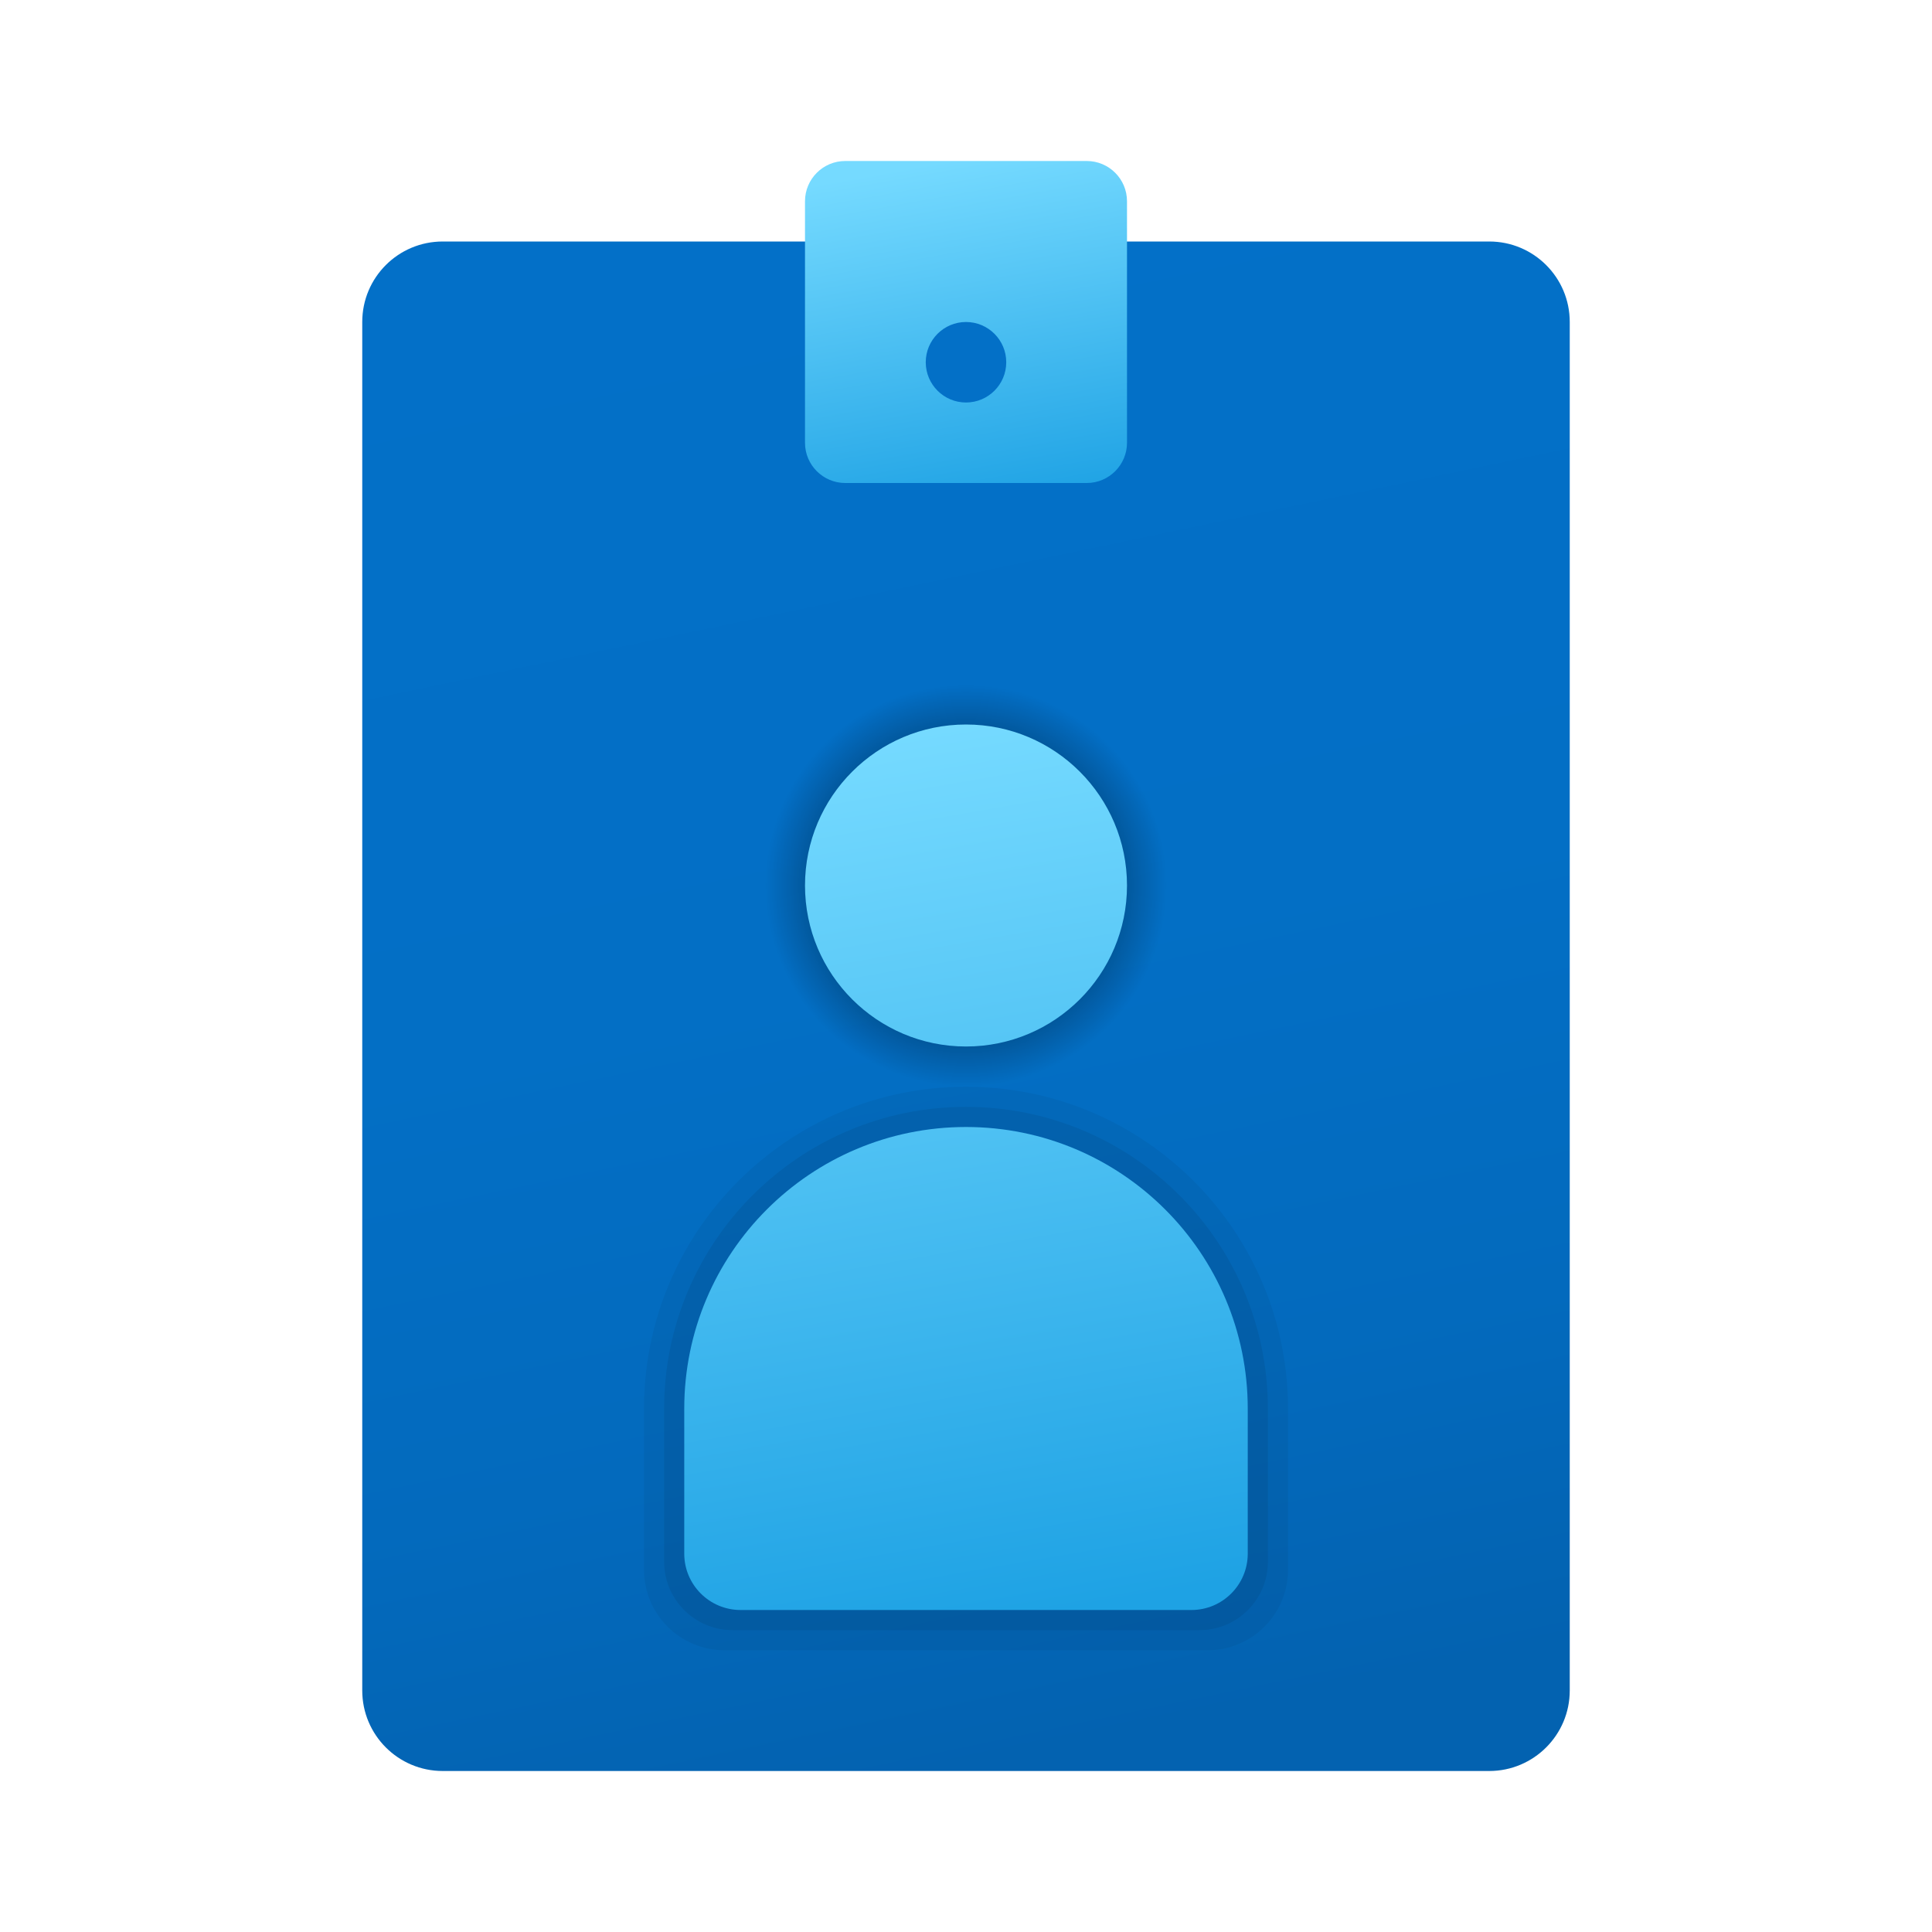 <svg width="24" height="24" viewBox="0 0 24 24" fill="none" xmlns="http://www.w3.org/2000/svg">
<path d="M19.5 4V21C19.5 21.552 19.052 22 18.5 22H5.5C4.947 22 4.5 21.552 4.5 21V4C4.5 3.447 4.947 3 5.5 3H18.5C19.052 3 19.5 3.447 19.5 4Z" fill="url(#paint0_linear_40_3142)"/>
<path opacity="0.05" d="M12 13.5C9.791 13.5 8 15.291 8 17.5V19.5C8 20.052 8.447 20.5 9 20.5H15C15.553 20.5 16 20.052 16 19.5V17.5C16 15.291 14.209 13.5 12 13.5Z" fill="black"/>
<path opacity="0.07" d="M12 13.75C9.929 13.75 8.25 15.429 8.25 17.5V19.4C8.25 19.869 8.63 20.25 9.1 20.25H14.9C15.37 20.25 15.75 19.869 15.75 19.4V17.5C15.75 15.429 14.071 13.75 12 13.75Z" fill="black"/>
<path d="M12 13.5C13.381 13.5 14.5 12.381 14.5 11C14.5 9.619 13.381 8.5 12 8.5C10.619 8.5 9.5 9.619 9.5 11C9.5 12.381 10.619 13.5 12 13.5Z" fill="url(#paint1_radial_40_3142)"/>
<path d="M13.5 2H10.5C10.224 2 10 2.224 10 2.5V5.5C10 5.776 10.224 6 10.5 6H13.5C13.776 6 14 5.776 14 5.5V2.5C14 2.224 13.776 2 13.5 2ZM12 5C11.724 5 11.5 4.776 11.5 4.5C11.5 4.224 11.724 4 12 4C12.276 4 12.5 4.224 12.5 4.5C12.5 4.776 12.276 5 12 5Z" fill="url(#paint2_linear_40_3142)"/>
<path d="M10 11C10 9.896 10.896 9 12 9C13.104 9 14 9.896 14 11C14 12.104 13.104 13 12 13C10.896 13 10 12.104 10 11ZM12 14C10.067 14 8.5 15.567 8.5 17.5V19.3C8.5 19.686 8.813 20 9.2 20H14.8C15.187 20 15.5 19.686 15.5 19.3V17.5C15.5 15.567 13.933 14 12 14Z" fill="url(#paint3_linear_40_3142)"/>
<defs>
<linearGradient id="paint0_linear_40_3142" x1="9.976" y1="2.826" x2="13.899" y2="21.575" gradientUnits="userSpaceOnUse">
<stop stop-color="#0370C8"/>
<stop offset="0.484" stop-color="#036FC5"/>
<stop offset="0.775" stop-color="#036ABD"/>
<stop offset="1" stop-color="#0362B0"/>
</linearGradient>
<radialGradient id="paint1_radial_40_3142" cx="0" cy="0" r="1" gradientUnits="userSpaceOnUse" gradientTransform="translate(12 11) scale(2.5)">
<stop/>
<stop offset="1" stop-opacity="0"/>
</radialGradient>
<linearGradient id="paint2_linear_40_3142" x1="11.645" y1="2.017" x2="12.421" y2="6.352" gradientUnits="userSpaceOnUse">
<stop stop-color="#75DAFF"/>
<stop offset="1" stop-color="#1EA2E4"/>
</linearGradient>
<linearGradient id="paint3_linear_40_3142" x1="10.441" y1="9.271" x2="12.328" y2="20.173" gradientUnits="userSpaceOnUse">
<stop stop-color="#75DAFF"/>
<stop offset="1" stop-color="#1EA2E4"/>
</linearGradient>
</defs>
</svg>
